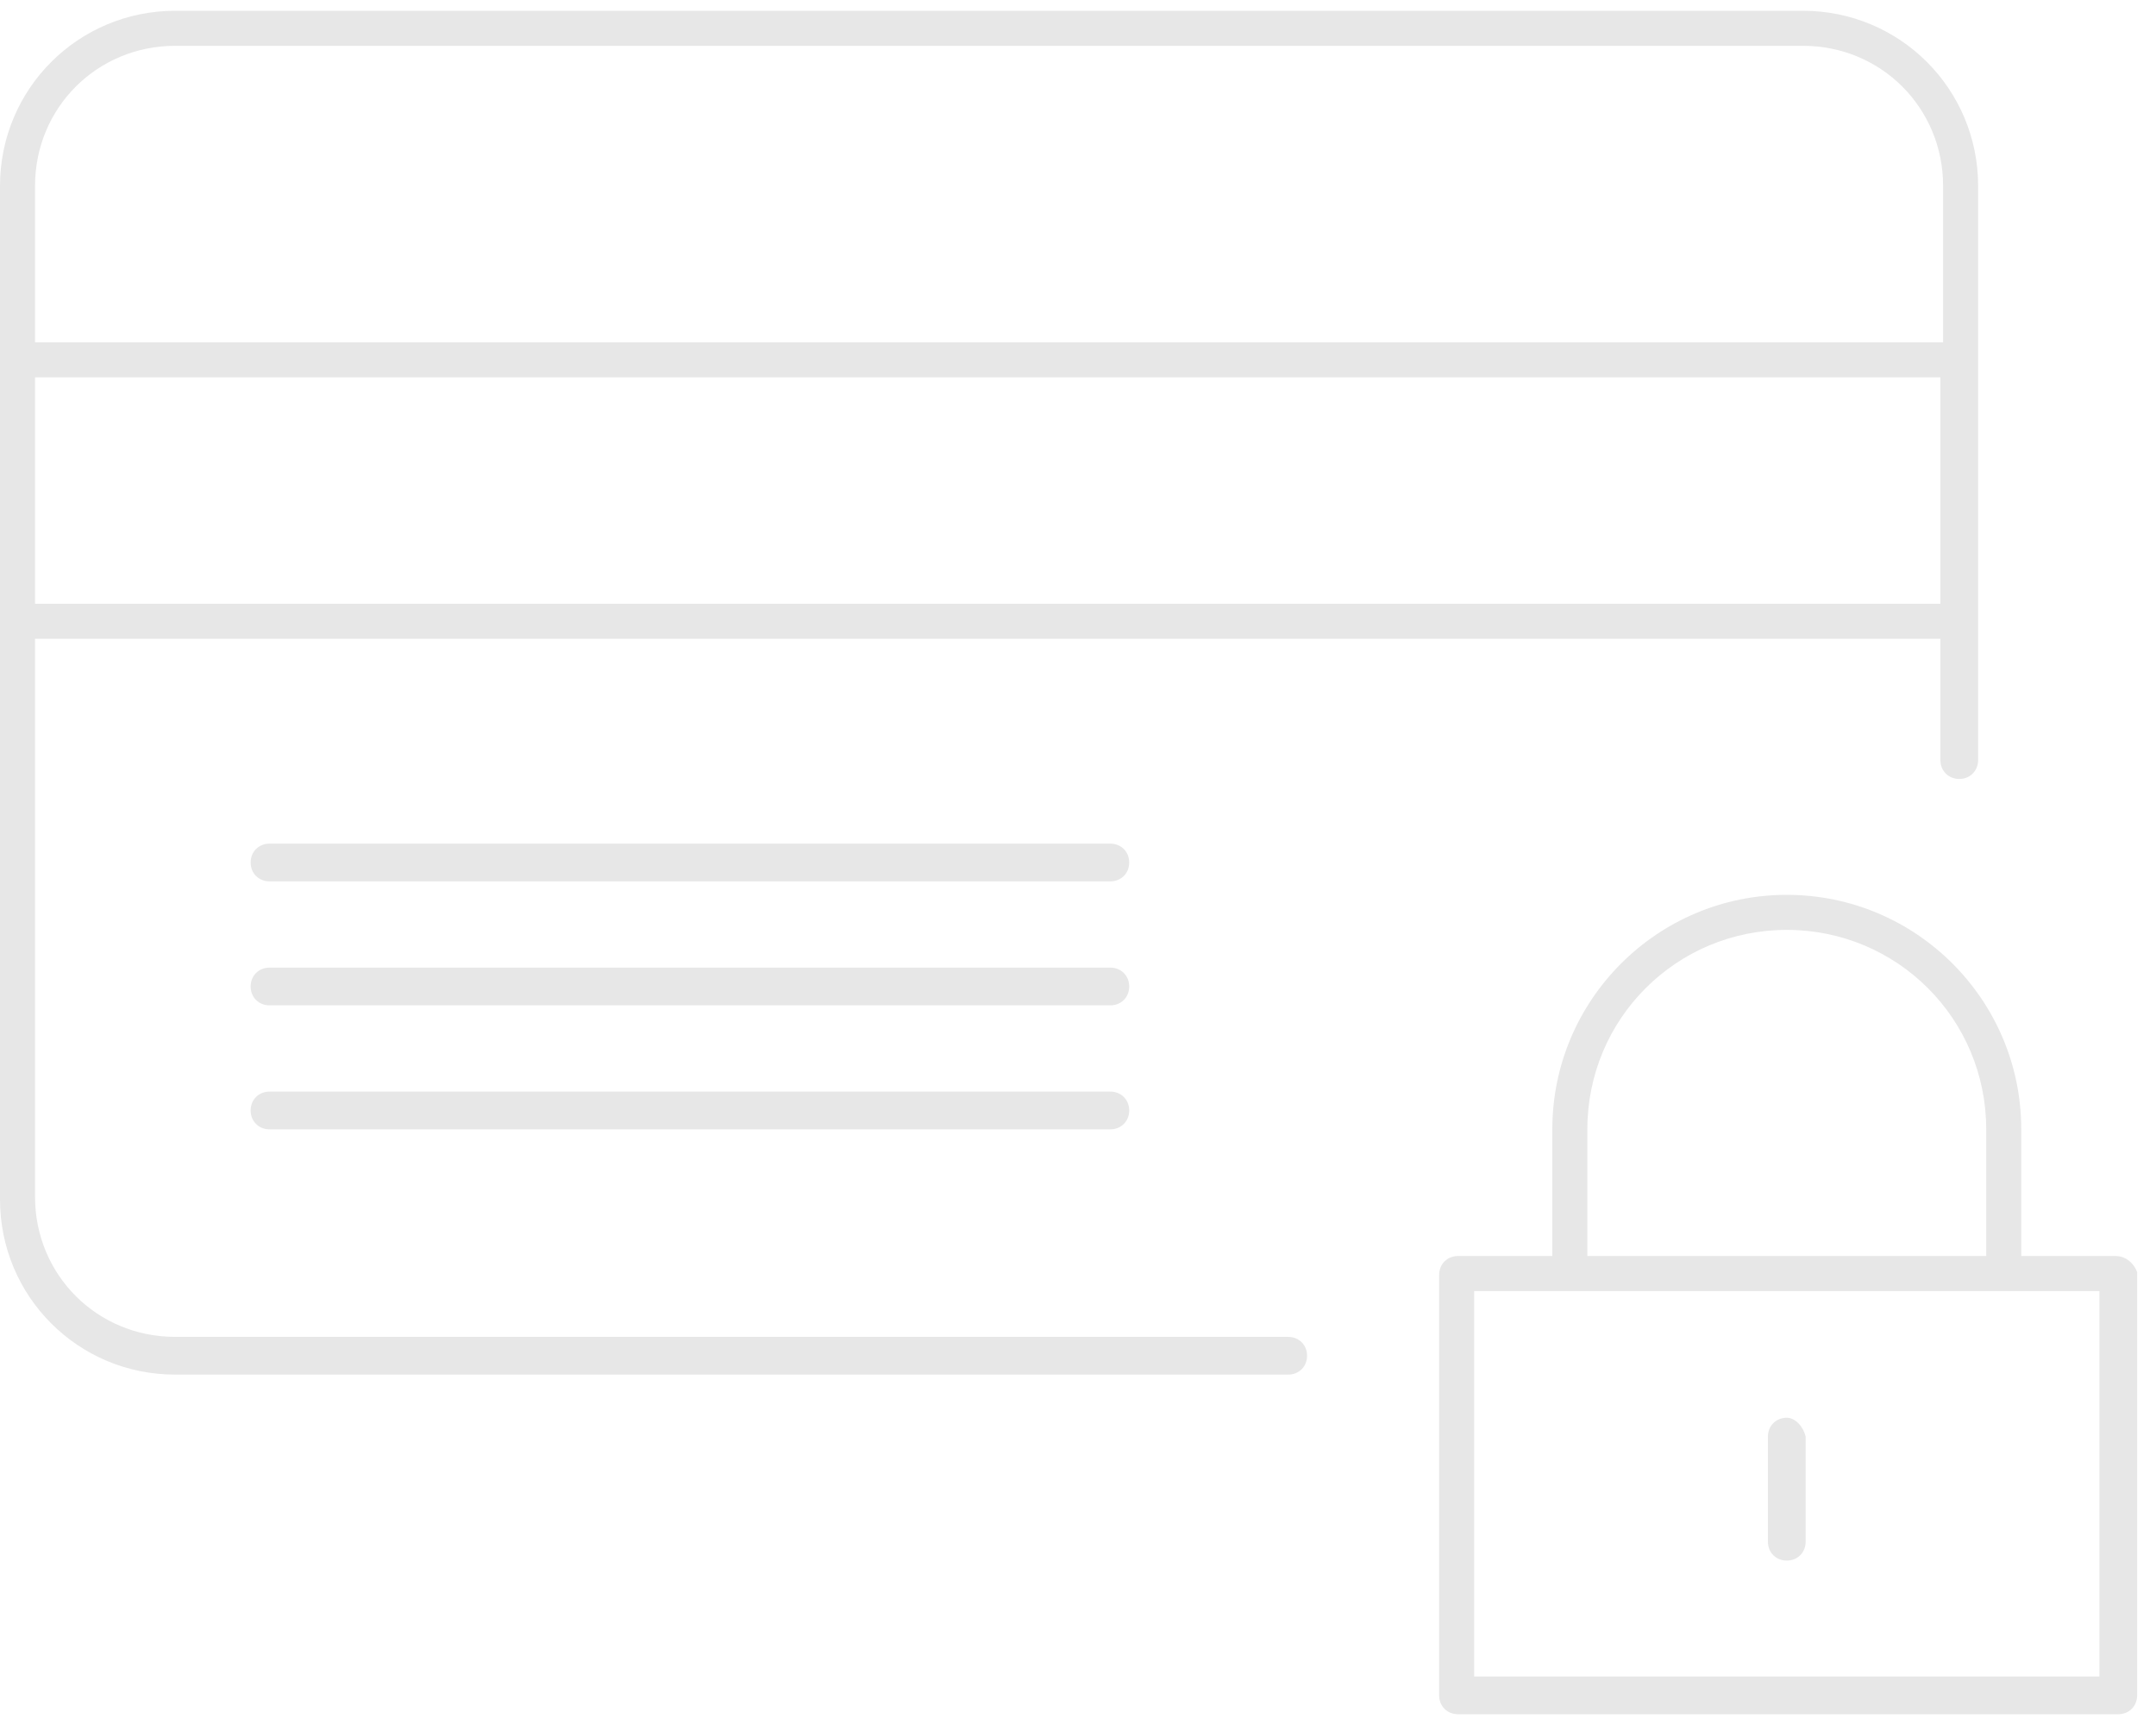 <?xml version="1.0" encoding="UTF-8"?>
<svg width="80px" height="64px" viewBox="0 0 80 64" version="1.1" xmlns="http://www.w3.org/2000/svg" xmlns:xlink="http://www.w3.org/1999/xlink">
    <!-- Generator: Sketch 48.2 (47327) - http://www.bohemiancoding.com/sketch -->
    <title>visa</title>
    <desc>Created with Sketch.</desc>
    <defs></defs>
    <g id="Page-1" stroke="none" stroke-width="1" fill="none" fill-rule="evenodd">
        <g id="visa" fill="#E7E7E7" fill-rule="nonzero">
            <path d="M47.8,49.6 L6.5,49.6 C3.6,49.6 1.3,47.3 1.3,44.4 L1.3,23.7 L72,23.7 L72,28.2 C72,28.6 72.3,28.9 72.7,28.9 C73.1,28.9 73.4,28.6 73.4,28.2 L73.4,6.9 C73.4,3.3 70.5,0.4 66.9,0.4 L6.5,0.4 C2.9,0.4 0,3.3 0,6.9 L0,44.5 C0,48.1 2.9,51 6.5,51 L47.8,51 C48.2,51 48.5,50.7 48.5,50.3 C48.5,49.9 48.2,49.6 47.8,49.6 Z M1.3,22.4 L1.3,14 L72,14 L72,22.4 L1.3,22.4 Z M6.5,1.7 L66.9,1.7 C69.8,1.7 72.1,4 72.1,6.9 L72.1,12.7 L1.3,12.7 L1.3,6.9 C1.3,4 3.6,1.7 6.5,1.7 Z" id="Shape"></path>
            <path d="M41.2,31.3 L10,31.3 C9.6,31.3 9.3,31.6 9.3,32 C9.3,32.4 9.6,32.7 10,32.7 L41.2,32.7 C41.6,32.7 41.9,32.4 41.9,32 C41.9,31.6 41.6,31.3 41.2,31.3 Z" id="Shape"></path>
            <path d="M41.2,35.9 L10,35.9 C9.6,35.9 9.3,36.2 9.3,36.6 C9.3,37 9.6,37.3 10,37.3 L41.2,37.3 C41.6,37.3 41.9,37 41.9,36.6 C41.9,36.2 41.6,35.9 41.2,35.9 Z" id="Shape"></path>
            <path d="M41.2,40.5 L10,40.5 C9.6,40.5 9.3,40.8 9.3,41.2 C9.3,41.6 9.6,41.9 10,41.9 L41.2,41.9 C41.6,41.9 41.9,41.6 41.9,41.2 C41.9,40.8 41.6,40.5 41.2,40.5 Z" id="Shape"></path>
            <path d="M78.5,46.6 L75,46.6 L75,41.9 C75,37.1 71.1,33.2 66.3,33.2 C61.5,33.2 57.6,37.1 57.6,41.9 L57.6,46.6 L54.1,46.6 C53.7,46.6 53.4,46.9 53.4,47.3 L53.4,62.9 C53.4,63.3 53.7,63.6 54.1,63.6 L78.6,63.6 C79,63.6 79.3,63.3 79.3,62.9 L79.3,47.2 C79.2,46.9 78.9,46.6 78.5,46.6 Z M58.9,41.9 C58.9,37.8 62.2,34.5 66.3,34.5 C70.4,34.5 73.7,37.8 73.7,41.9 L73.7,46.6 L58.9,46.6 L58.9,41.9 Z M77.9,62.2 L54.7,62.2 L54.7,47.9 L77.9,47.9 L77.9,62.2 Z" id="Shape"></path>
            <path d="M66.3,52.6 C65.9,52.6 65.6,52.9 65.6,53.3 L65.6,57.2 C65.6,57.6 65.9,57.9 66.3,57.9 C66.7,57.9 67,57.6 67,57.2 L67,53.3 C66.9,52.9 66.6,52.6 66.3,52.6 Z" id="Shape"></path>
        </g>
    </g>
</svg>